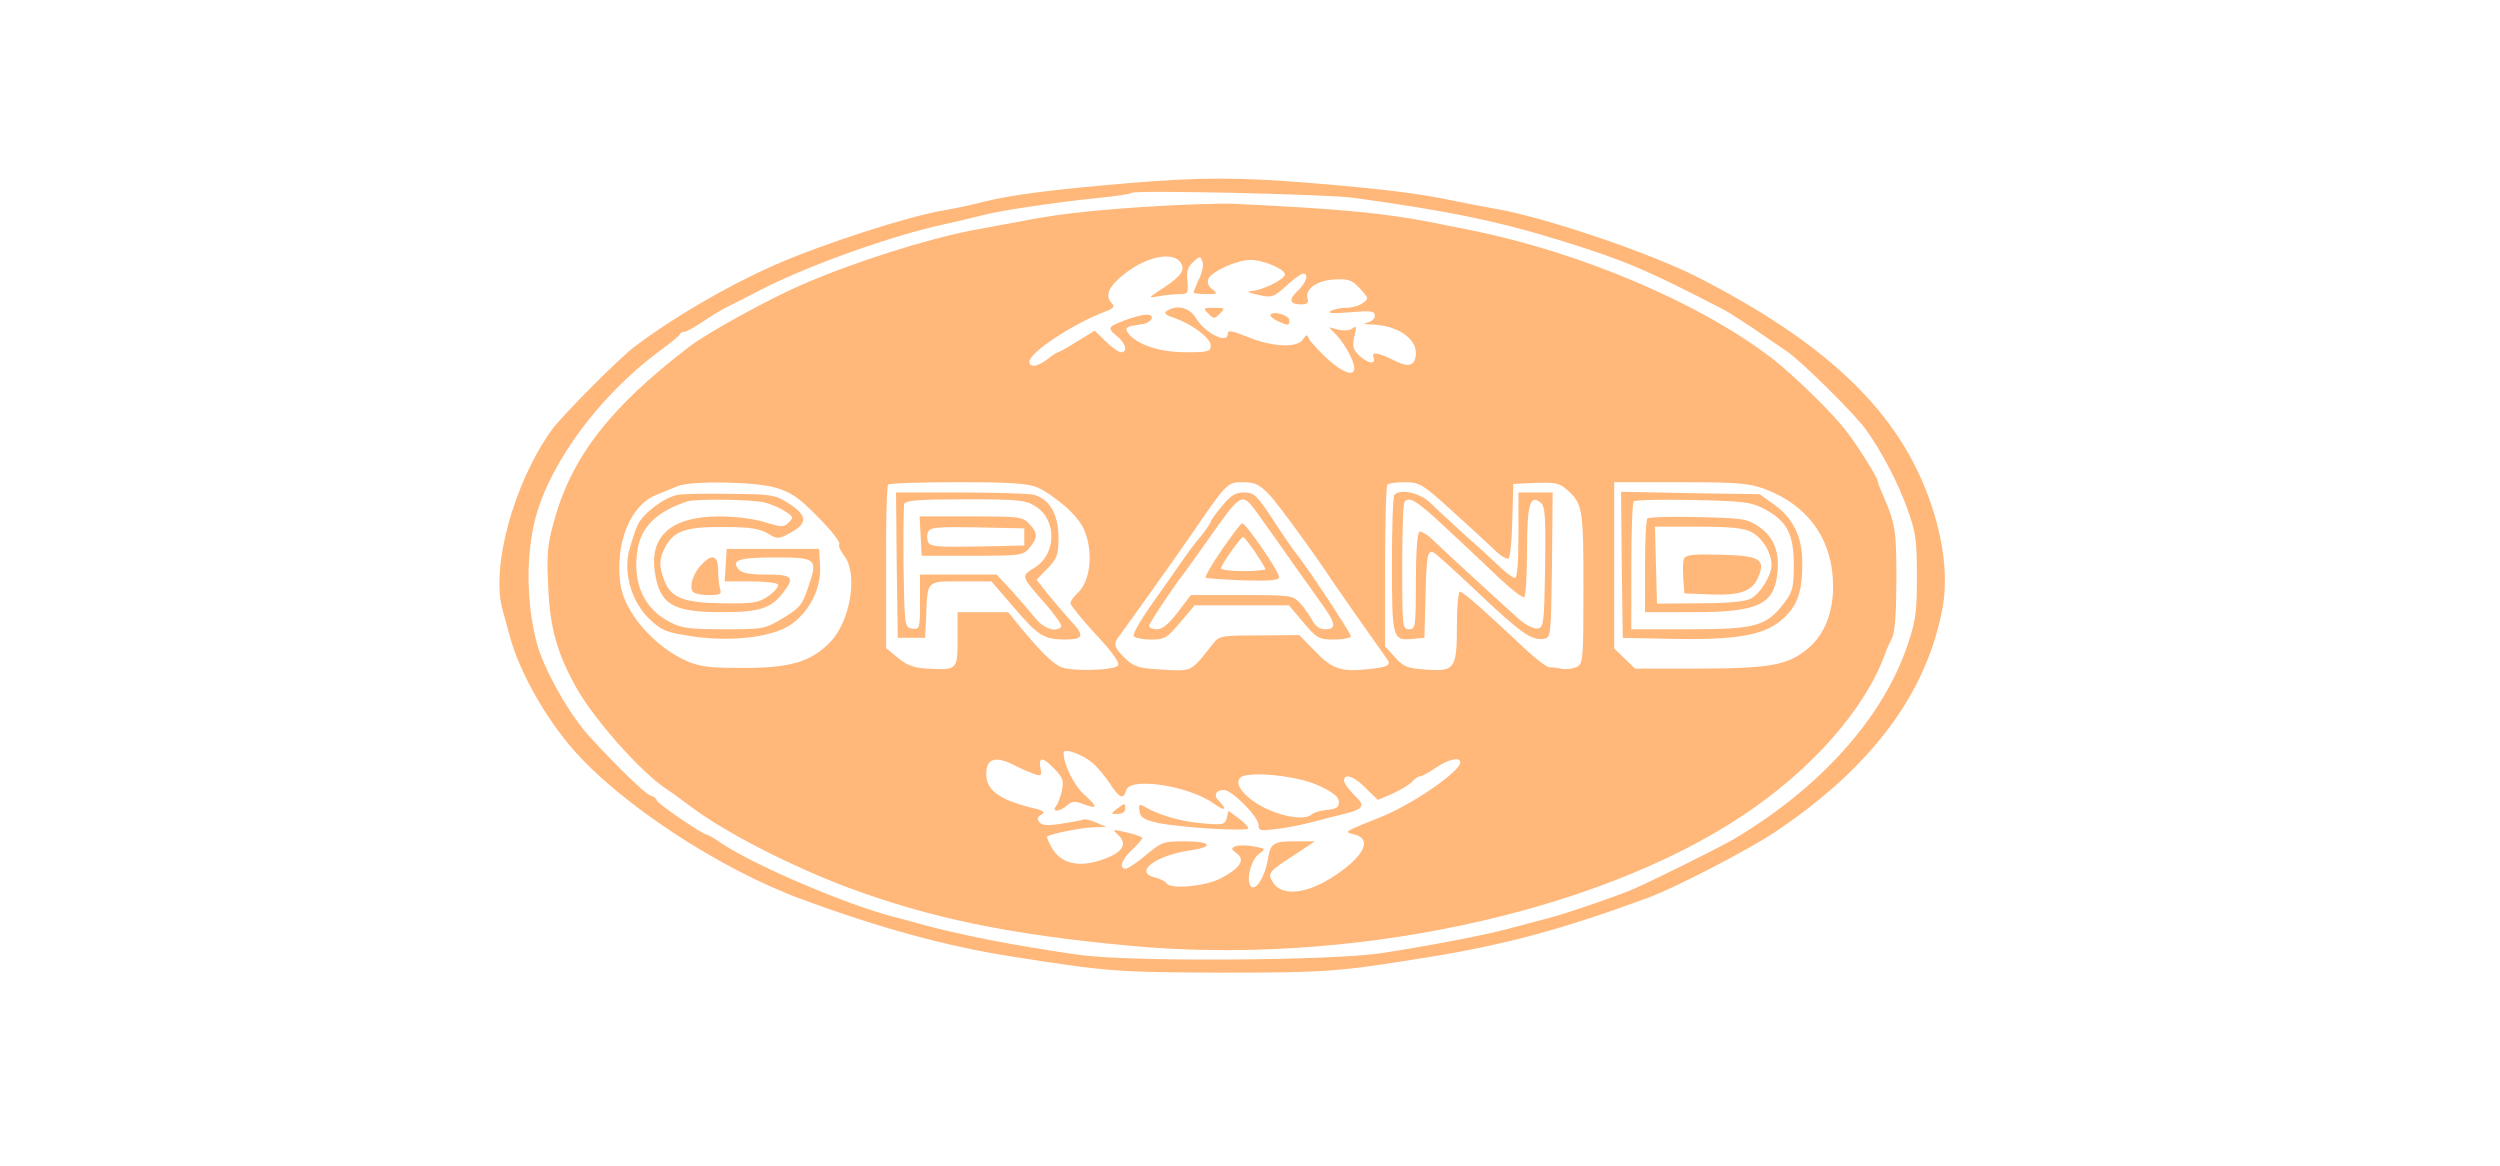 <?xml version="1.0" standalone="no"?>
<!DOCTYPE svg PUBLIC "-//W3C//DTD SVG 20010904//EN"
 "http://www.w3.org/TR/2001/REC-SVG-20010904/DTD/svg10.dtd">
<svg version="1.0" xmlns="http://www.w3.org/2000/svg"
 width="731pt" height="341pt" viewBox="0 0 731 341"
 preserveAspectRatio="xMidYMid meet">

<g transform="translate(0,341) scale(0.1,-0.1)"
fill="#FFB77A" stroke="none">
<path d="M3305 2875 c-225 -19 -342 -34 -425 -54 -41 -11 -95 -22 -120 -26
-103 -17 -354 -98 -495 -160 -140 -62 -293 -151 -410 -239 -46 -35 -210 -200
-241 -242 -112 -156 -180 -404 -144 -529 6 -22 16 -58 22 -80 27 -98 100 -229
180 -322 139 -162 433 -355 674 -443 224 -83 424 -137 601 -165 291 -46 316
-48 623 -49 307 0 340 2 605 45 223 36 392 81 644 174 77 28 293 140 371 192
284 190 446 408 491 661 16 95 -1 214 -48 335 -96 246 -300 437 -668 626 -139
71 -449 176 -590 200 -33 6 -91 17 -130 25 -94 20 -206 34 -415 51 -206 17
-320 17 -525 0z m650 -43 c284 -39 432 -70 620 -129 177 -55 245 -84 468 -200
15 -8 53 -33 85 -54 31 -22 74 -51 95 -65 40 -26 199 -183 233 -230 47 -66 93
-154 120 -229 26 -71 29 -93 29 -200 0 -105 -3 -130 -28 -203 -72 -212 -255
-416 -508 -566 -39 -23 -238 -122 -294 -146 -46 -20 -197 -72 -249 -85 -31 -8
-82 -22 -113 -30 -74 -20 -227 -49 -373 -72 -145 -22 -739 -26 -885 -5 -189
27 -348 58 -475 93 -19 6 -51 14 -70 19 -135 35 -400 148 -497 212 -23 16 -44
28 -47 28 -12 0 -146 92 -146 100 0 5 -8 11 -18 14 -16 5 -100 87 -177 171
-61 66 -136 200 -156 277 -31 119 -31 261 -2 368 45 163 189 355 358 481 33
24 62 47 63 52 2 4 8 7 14 7 5 0 28 13 51 28 23 16 56 36 72 44 17 8 66 33
110 56 140 70 376 154 525 186 41 9 91 21 110 26 45 13 219 39 339 51 52 5 97
12 100 15 9 9 568 -4 646 -14z"/>
<path d="M3345 2805 c-176 -12 -260 -22 -375 -45 -25 -4 -81 -15 -125 -23
-136 -26 -350 -94 -499 -159 -94 -40 -281 -143 -331 -182 -232 -178 -344 -322
-396 -513 -18 -65 -21 -95 -16 -188 5 -122 26 -196 84 -299 54 -94 188 -245
263 -294 14 -9 44 -31 68 -49 100 -76 292 -174 461 -238 240 -89 468 -137 821
-170 637 -61 1364 93 1795 380 202 134 358 311 417 473 4 12 14 34 21 48 8 18
12 77 12 173 0 144 -3 159 -41 248 -8 17 -14 34 -14 37 0 10 -62 109 -95 150
-40 51 -141 150 -207 203 -208 163 -563 315 -888 380 -41 8 -95 19 -120 24
-133 26 -270 39 -570 53 -41 2 -160 -2 -265 -9z m105 -160 c18 -22 6 -41 -47
-76 -47 -31 -48 -31 -14 -25 18 3 45 6 60 6 25 0 26 3 23 38 -3 28 1 42 17 56
19 18 21 18 27 1 4 -9 -1 -32 -10 -51 -9 -19 -16 -37 -16 -39 0 -3 17 -5 37
-5 33 0 35 1 18 14 -11 8 -16 19 -12 30 9 22 83 56 124 56 38 0 105 -29 100
-44 -5 -15 -67 -45 -97 -47 -17 -1 -12 -4 18 -11 41 -9 45 -8 83 26 21 20 44
36 49 36 18 0 10 -26 -15 -50 -28 -26 -25 -40 10 -40 17 0 22 4 18 18 -7 28
30 53 81 55 39 2 50 -2 73 -27 25 -28 26 -29 8 -42 -10 -8 -33 -14 -49 -14
-17 0 -38 -5 -46 -10 -10 -6 10 -7 58 -3 61 5 72 4 72 -10 0 -9 -10 -18 -22
-20 -15 -3 -9 -5 14 -6 72 -2 128 -39 128 -83 0 -35 -19 -44 -57 -25 -51 26
-74 30 -67 13 9 -23 -16 -20 -42 5 -18 17 -20 26 -14 55 7 28 6 33 -5 24 -8
-6 -25 -8 -41 -4 l-28 7 23 -24 c25 -27 51 -76 51 -96 0 -25 -35 -13 -81 30
-25 23 -48 49 -52 57 -5 13 -7 12 -17 -2 -16 -26 -88 -23 -160 6 -47 19 -60
22 -60 10 0 -32 -67 2 -94 47 -18 30 -55 39 -84 20 -10 -6 -5 -12 20 -20 54
-19 108 -59 108 -81 0 -18 -7 -20 -72 -20 -76 0 -140 21 -167 53 -15 19 -9 23
38 29 29 4 41 28 14 28 -20 0 -80 -20 -101 -33 -9 -7 -6 -14 13 -29 26 -20 34
-48 13 -48 -7 0 -27 14 -45 32 l-32 31 -51 -31 c-28 -18 -54 -32 -57 -32 -2 0
-16 -9 -30 -20 -29 -23 -53 -26 -53 -7 1 27 130 112 224 147 22 8 26 14 18 22
-19 19 -14 42 16 70 64 61 154 87 182 53z m-1182 -661 c46 -14 67 -28 124 -86
38 -38 66 -74 62 -79 -3 -5 4 -21 15 -35 40 -51 18 -190 -41 -251 -56 -58
-116 -76 -253 -76 -101 0 -128 3 -169 21 -95 43 -181 143 -192 224 -16 118 28
229 103 260 21 9 49 20 63 26 40 17 224 14 288 -4z m767 0 c20 -8 59 -36 86
-60 38 -37 50 -56 60 -97 13 -61 1 -123 -31 -152 -11 -10 -20 -23 -20 -29 0
-6 34 -47 74 -91 50 -53 71 -84 65 -91 -12 -15 -144 -18 -170 -3 -25 13 -57
45 -113 112 l-38 47 -74 0 -74 0 0 -79 c0 -90 -1 -91 -89 -86 -39 2 -59 10
-85 31 l-35 29 0 236 c-1 130 2 239 6 242 3 4 95 7 203 7 156 0 205 -3 235
-16z m677 -21 c29 -32 130 -170 188 -258 16 -24 96 -138 155 -221 14 -19 4
-25 -58 -31 -77 -8 -102 1 -153 54 l-45 46 -117 -1 c-110 0 -117 -1 -135 -24
-66 -84 -60 -81 -147 -76 -72 4 -84 8 -110 33 -34 33 -36 43 -14 70 18 24 151
210 202 284 111 162 110 161 157 161 34 0 47 -6 77 -37z m532 -45 c50 -45 106
-97 125 -115 19 -19 38 -30 42 -26 5 5 10 55 11 113 l3 105 65 3 c57 2 69 0
92 -20 46 -41 48 -55 48 -287 0 -208 -1 -221 -19 -231 -11 -5 -30 -8 -43 -6
-13 3 -30 5 -38 5 -9 1 -40 25 -71 54 -120 113 -181 167 -190 167 -5 0 -9 -44
-9 -98 0 -128 -6 -136 -90 -130 -55 4 -66 8 -91 36 l-29 32 0 233 c0 129 3
237 7 240 3 4 27 7 51 7 42 0 51 -5 136 -82z m914 63 c130 -48 202 -150 202
-286 0 -76 -25 -139 -71 -179 -60 -51 -108 -60 -321 -61 l-187 0 -30 29 -31
30 0 243 0 243 193 0 c166 0 200 -3 245 -19z m-1963 -802 c15 -13 38 -41 51
-61 27 -42 39 -47 47 -19 10 40 183 14 257 -39 32 -23 40 -19 15 7 -18 17 -11
33 14 33 23 0 101 -78 101 -102 0 -17 5 -18 53 -12 28 3 77 13 107 21 30 8 69
18 86 22 63 16 68 24 34 56 -16 16 -30 35 -30 42 0 23 29 14 64 -22 l35 -34
44 19 c24 11 50 27 57 35 7 8 17 15 22 15 5 0 26 11 46 25 37 25 72 33 72 16
0 -27 -143 -125 -235 -161 -33 -13 -69 -28 -80 -33 -19 -10 -19 -11 5 -17 53
-13 30 -62 -55 -119 -81 -55 -156 -64 -183 -21 -16 27 -13 31 61 79 l62 41
-55 0 c-68 0 -75 -5 -83 -54 -8 -49 -35 -92 -49 -78 -16 16 0 79 24 96 20 14
19 15 -16 21 -20 4 -43 4 -52 1 -15 -6 -15 -8 2 -21 26 -19 11 -43 -46 -73
-45 -24 -147 -33 -159 -15 -3 6 -18 13 -33 17 -65 15 0 65 105 80 69 10 58 26
-19 26 -62 0 -68 -2 -113 -40 -26 -22 -53 -40 -59 -40 -21 0 -13 26 18 55 17
16 30 31 30 35 0 3 -20 10 -45 16 -44 10 -44 10 -25 -8 29 -27 11 -53 -51 -73
-66 -22 -116 -10 -143 35 -10 17 -16 33 -14 34 9 8 101 26 135 27 l38 1 -30
13 c-16 7 -33 11 -36 9 -3 -2 -31 -7 -62 -12 -43 -7 -60 -6 -68 4 -7 9 -6 15
6 22 13 7 7 12 -32 21 -96 25 -132 53 -129 103 2 41 28 48 83 20 21 -11 48
-22 59 -26 19 -6 21 -3 16 19 -6 33 8 32 42 -4 24 -25 27 -34 21 -63 -4 -18
-12 -39 -17 -45 -15 -19 11 -17 32 2 13 12 23 13 44 5 46 -17 48 -11 9 24 -33
29 -63 90 -63 125 0 15 54 -4 85 -30z m665 -68 c40 -19 55 -32 55 -46 0 -16
-8 -21 -35 -23 -19 -2 -39 -8 -44 -13 -25 -24 -126 1 -180 45 -41 32 -47 63
-13 69 55 9 164 -6 217 -32z"/>
<path d="M3533 2493 c16 -16 18 -16 34 0 16 16 15 17 -17 17 -32 0 -33 -1 -17
-17z"/>
<path d="M3715 2490 c-2 -4 7 -12 21 -19 32 -14 34 -14 34 3 0 14 -47 28 -55
16z"/>
<path d="M1981 1963 c-40 -8 -100 -54 -116 -87 -8 -17 -19 -52 -26 -78 -16
-67 9 -150 61 -199 35 -33 47 -38 126 -50 119 -17 243 -1 294 40 51 40 81 104
78 166 l-3 50 -135 0 -135 0 -3 -47 -3 -48 75 0 c41 0 77 -4 81 -9 3 -5 -9
-20 -27 -33 -30 -21 -44 -23 -133 -22 -116 1 -154 16 -173 68 -16 43 -15 61 3
96 25 48 61 60 172 59 76 0 105 -5 128 -19 29 -17 31 -17 68 3 49 27 47 50 -5
84 -41 26 -50 28 -173 29 -71 1 -141 0 -154 -3z m258 -23 c18 -5 45 -17 58
-26 23 -15 24 -17 9 -32 -14 -14 -20 -14 -69 1 -32 10 -86 17 -134 17 -139 0
-205 -57 -188 -164 14 -93 52 -116 193 -116 112 0 145 10 181 56 36 46 29 54
-48 54 -48 0 -72 4 -81 15 -23 27 0 35 106 35 123 0 126 -3 97 -88 -17 -51
-25 -60 -73 -89 -53 -32 -57 -33 -172 -33 -98 0 -125 3 -157 20 -78 39 -112
114 -97 212 11 68 56 112 146 142 27 8 195 6 229 -4z"/>
<path d="M2050 1758 c-23 -25 -35 -61 -25 -77 3 -6 24 -11 47 -11 32 0 39 3
34 16 -3 9 -6 33 -6 55 0 46 -18 51 -50 17z"/>
<path d="M2622 1758 l3 -213 40 0 40 0 3 60 c4 110 0 105 102 105 l89 0 62
-72 c74 -87 90 -97 152 -98 57 0 60 11 14 59 -17 19 -46 53 -64 75 l-32 41 32
33 c28 29 32 39 32 90 0 70 -28 116 -76 126 -17 3 -114 6 -215 6 l-184 0 2
-212z m405 172 c64 -39 63 -140 -2 -180 -40 -25 -41 -23 32 -106 29 -33 50
-64 46 -67 -16 -17 -52 -5 -76 26 -14 17 -45 53 -69 80 l-44 47 -112 0 -112 0
0 -81 c0 -78 -1 -80 -22 -77 -23 3 -23 5 -26 178 -1 96 0 180 2 187 4 10 47
13 178 13 154 0 177 -2 205 -20z"/>
<path d="M2692 1843 l3 -58 148 0 c144 0 149 1 168 24 24 30 24 42 -1 69 -20
21 -29 22 -171 22 l-150 0 3 -57z m303 -3 l0 -25 -138 -3 c-116 -2 -138 0
-143 13 -4 8 -4 22 0 30 5 13 27 15 143 13 l138 -3 0 -25z"/>
<path d="M3573 1930 c-18 -21 -33 -42 -33 -46 0 -3 -12 -21 -27 -40 -16 -18
-43 -54 -61 -81 -18 -26 -58 -83 -88 -125 -30 -43 -52 -82 -49 -88 3 -5 26
-10 50 -10 40 0 47 4 86 50 l42 50 138 0 138 0 42 -50 c40 -47 45 -50 91 -50
26 0 48 5 48 10 0 9 -145 227 -159 240 -3 3 -32 44 -64 93 -52 80 -60 87 -90
87 -25 0 -39 -9 -64 -40z m101 -17 c39 -54 102 -143 126 -178 12 -16 39 -54
60 -84 46 -63 50 -81 15 -81 -17 0 -29 9 -39 28 -8 15 -24 37 -36 50 -20 21
-28 22 -169 22 l-149 0 -38 -50 c-26 -34 -45 -50 -61 -50 -13 0 -23 4 -23 10
0 8 77 123 103 155 4 6 35 48 68 95 99 141 100 141 143 83z"/>
<path d="M3573 1803 c-29 -42 -50 -79 -48 -82 3 -2 52 -6 110 -8 83 -2 105 0
105 10 0 16 -97 157 -108 157 -4 -1 -30 -35 -59 -77z m97 -7 c16 -25 30 -47
30 -50 0 -3 -29 -6 -65 -6 -36 0 -65 4 -65 8 0 10 58 92 65 92 2 0 18 -20 35
-44z"/>
<path d="M4077 1963 c-4 -3 -7 -95 -7 -203 0 -219 2 -224 62 -218 l33 3 3 115
c3 129 6 145 26 133 7 -4 66 -57 130 -118 125 -118 155 -138 189 -133 22 3 22
5 25 216 l2 212 -50 0 -50 0 0 -125 c0 -81 -4 -125 -10 -125 -6 0 -26 15 -45
33 -18 17 -64 60 -102 93 -37 34 -83 76 -100 93 -31 30 -88 43 -106 24z m144
-90 c46 -43 117 -109 156 -147 40 -38 76 -66 80 -62 4 4 8 65 8 136 0 136 9
166 40 140 13 -11 15 -39 13 -189 -3 -167 -4 -176 -23 -179 -11 -1 -35 11 -55
29 -69 62 -216 197 -248 228 -18 18 -37 29 -42 26 -6 -4 -10 -67 -10 -146 0
-132 -1 -139 -20 -139 -19 0 -20 7 -20 183 0 101 3 187 7 190 15 16 35 3 114
-70z"/>
<path d="M4742 1758 l3 -213 140 -3 c188 -4 272 10 324 55 46 39 61 80 61 167
0 76 -27 131 -83 171 l-42 30 -203 3 -202 4 2 -214z m415 165 c68 -36 88 -74
88 -164 0 -67 -3 -79 -28 -112 -52 -68 -83 -77 -277 -77 l-170 0 0 183 c0 101
3 187 7 191 5 4 82 6 173 4 147 -3 169 -6 207 -25z"/>
<path d="M4817 1894 c-4 -4 -7 -67 -7 -141 l0 -133 141 0 c189 0 236 22 246
113 7 63 -10 107 -54 137 -34 23 -46 25 -177 28 -78 2 -145 0 -149 -4z m303
-39 c33 -17 60 -61 60 -97 0 -31 -33 -84 -62 -99 -15 -8 -68 -13 -148 -13
l-125 -1 -3 113 -3 112 126 0 c93 0 134 -4 155 -15z"/>
<path d="M4924 1776 c-3 -7 -4 -33 -2 -57 l3 -44 74 -3 c89 -4 125 9 142 50
22 53 6 63 -110 66 -80 2 -102 0 -107 -12z"/>
<path d="M3266 1045 c-19 -15 -19 -15 2 -15 13 0 22 6 22 15 0 18 0 18 -24 0z"/>
<path d="M3332 1038 c2 -18 13 -25 53 -34 65 -14 265 -26 265 -16 0 5 -13 18
-29 30 l-29 21 -5 -21 c-6 -20 -10 -21 -75 -15 -64 6 -121 23 -165 48 -16 9
-18 7 -15 -13z"/>
</g>
</svg>
